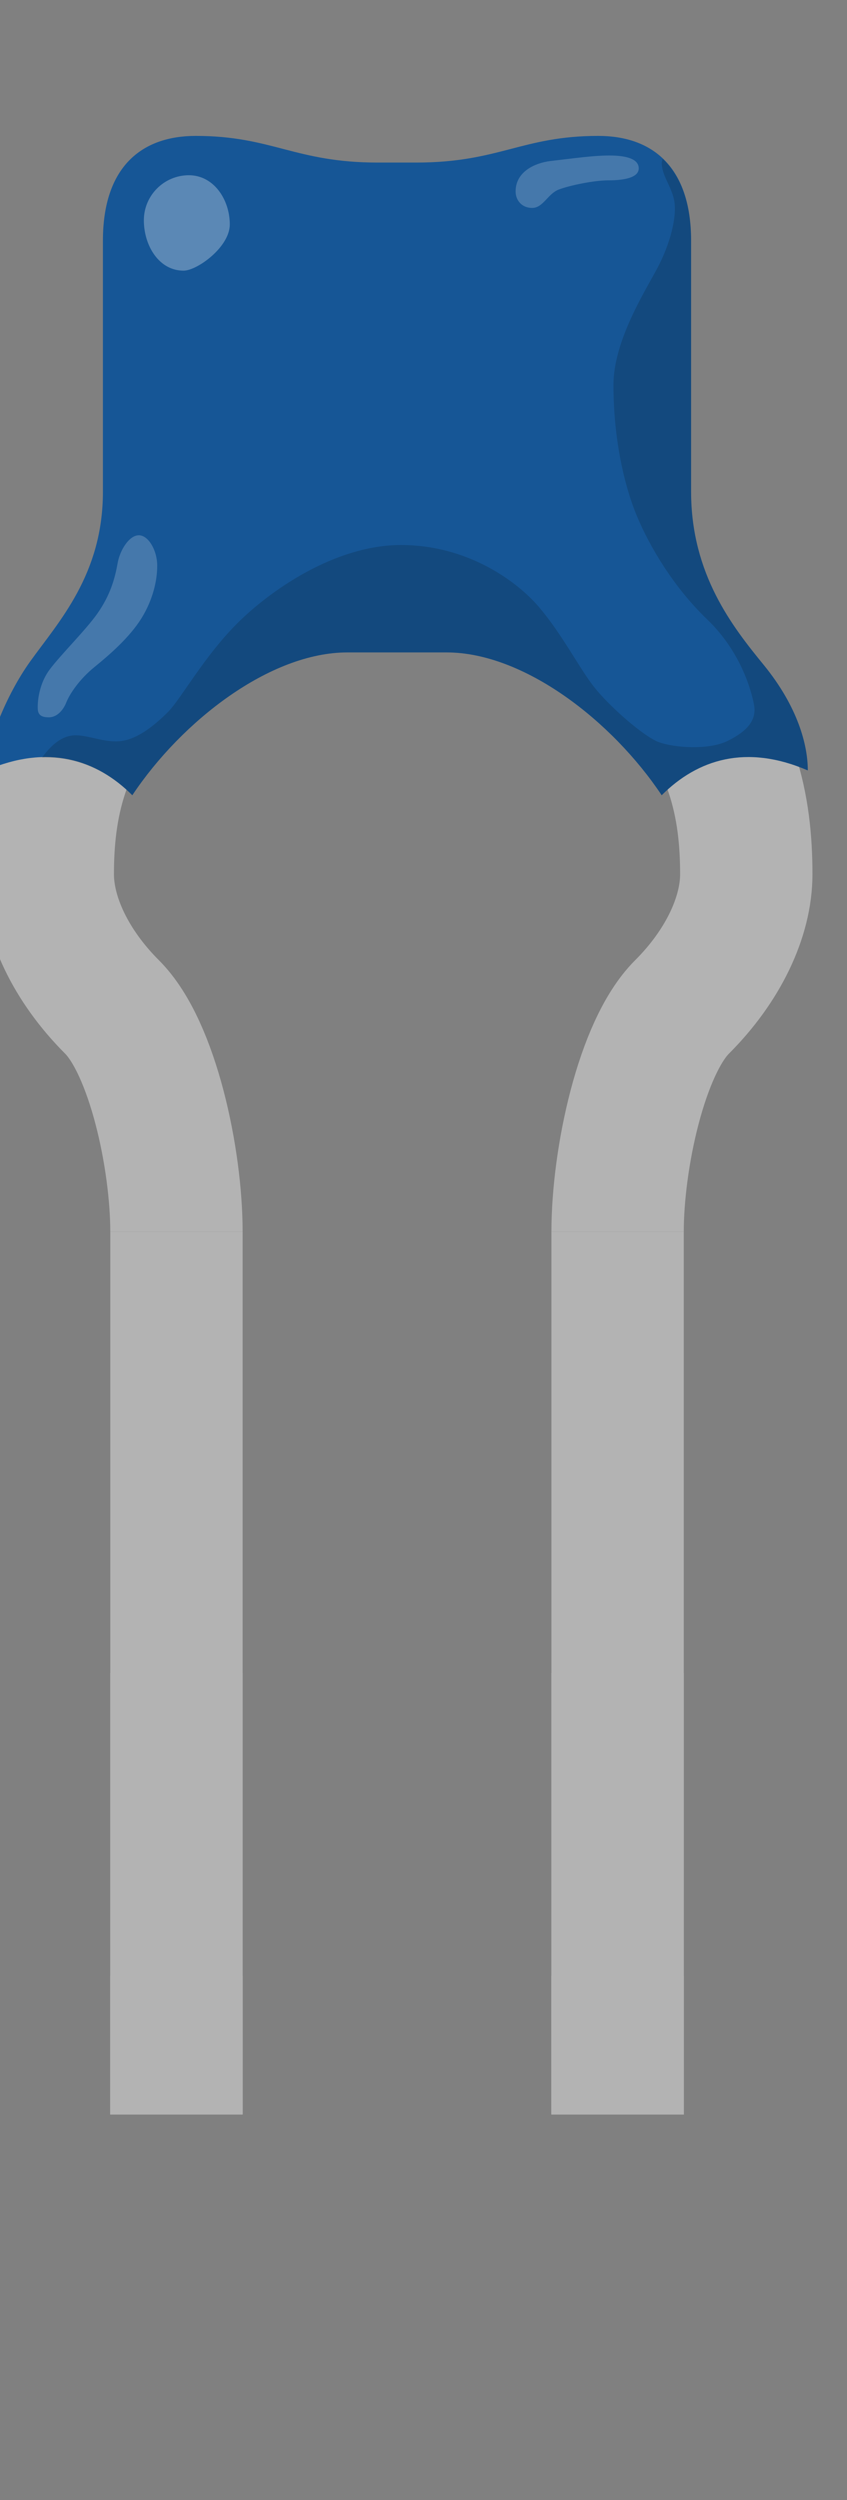 <svg
   xmlns:svg="http://www.w3.org/2000/svg"
   xmlns="http://www.w3.org/2000/svg"
   version="1.2" baseProfile="tiny"
   x="0px" y="0px" 
   width=".2in" height=".59in" 
	  xml:space="preserve">


<rect width="100%" height="100%" fill="#808080" stroke="none"/>


<rect id="connector0terminal" x="2.5" y="44.765" fill="#B3B3B3" width="3" height="3.14"/>
<rect id="connector1terminal" x="12.5" y="44.765" fill="#B3B3B3" width="3" height="3.14"/>
<rect id="connector1pin" x="12.5" y="37.905" fill="#B3B3B3" width="3" height="10"/>
<rect id="connector0pin" x="2.5" y="37.905" fill="#B3B3B3" width="3" height="10"/>

<g id="breadboard" style="display:inline">
	<g>
<rect x="2.5" y="44.765" fill="#B3B3B3" width="3" height="3.14"/>
<rect x="12.5" y="44.765" fill="#B3B3B3" width="3" height="3.14"/>
<rect x="12.5" y="27.905" fill="#B3B3B3" width="3" height="20"/>
<rect x="2.5" y="27.905" fill="#B3B3B3" width="3" height="20"/>
<path fill="none" stroke="#B3B3B3" stroke-width="3" d="M4,27.905c0-1.649-0.539-4.171-1.459-5.09
	c-0.939-0.938-1.458-2.048-1.458-3.007c0-1.5,0.292-3.125,1.792-4.625s2.875-2.875,2.875-2.875"/>
<path fill="none" stroke="#B3B3B3" stroke-width="3" d="M14,27.905c0-1.649,0.539-4.171,1.459-5.09
	c0.939-0.938,1.458-2.048,1.458-3.007c0-1.5-0.292-3.125-1.792-4.625s-2.875-2.875-2.875-2.875"/>
<path fill="#165696" d="M17.312,15.065c-0.699-0.856-1.646-2.049-1.646-3.923V5.454c0-1.667-0.871-2.375-2.104-2.375
	c-1.729,0-2.25,0.604-4.125,0.604H8.562c-1.875,0-2.396-0.604-4.125-0.604c-1.233,0-2.104,0.708-2.104,2.375v5.688
	c0,1.874-1.001,2.941-1.646,3.84c-0.561,0.781-1,1.91-1,2.473c1.397-0.604,2.5-0.25,3.312,0.562
	c1.125-1.688,3.125-3.236,4.875-3.236h2.25c1.75,0,3.75,1.549,4.875,3.236c0.812-0.812,1.915-1.166,3.312-0.562
	C18.312,16.892,18.094,16.023,17.312,15.065z"/>
<path opacity="0.16" enable-background="new    " d="M18.312,17.454c0-0.562-0.22-1.432-1-2.39
	c-0.699-0.856-1.646-2.049-1.646-3.923V5.454c0-0.871-0.241-1.474-0.645-1.856C15.018,3.628,15,3.658,15,3.69
	c0,0.281,0.219,0.531,0.281,0.844c0.074,0.373-0.094,1-0.375,1.531s-1,1.656-1,2.656c0,1.155,0.219,2.219,0.531,2.969
	c0.297,0.712,0.844,1.625,1.594,2.344s1,1.594,1.062,1.938c0.062,0.344-0.155,0.594-0.594,0.812s-1.22,0.156-1.562,0.031
	c-0.344-0.125-1.125-0.812-1.47-1.25c-0.344-0.438-0.719-1.188-1.25-1.812c-0.5-0.588-1.625-1.405-3.125-1.405
	s-2.969,1.03-3.719,1.78s-1.281,1.72-1.562,2c-0.281,0.281-0.656,0.595-1.031,0.656c-0.375,0.062-0.75-0.125-1.062-0.125
	c-0.258,0-0.497,0.143-0.765,0.503C1.768,17.138,2.452,17.469,3,18.017c1.125-1.688,3.125-3.236,4.875-3.236h2.25
	c1.75,0,3.75,1.549,4.875,3.236C15.812,17.204,16.915,16.851,18.312,17.454z"/>
<path opacity="0.3" fill="#FFFFFF" enable-background="new    " d="M5.209,5.085c0,0.512-0.74,1.047-1.048,1.047
	c-0.563,0-0.9-0.575-0.9-1.141c0-0.562,0.457-1.021,1.021-1.021C4.846,3.971,5.209,4.522,5.209,5.085z"/>
<path opacity="0.2" fill="#FFFFFF" enable-background="new    " d="M0.855,16.023c0-0.271,0.083-0.604,0.271-0.854
	c0.258-0.344,0.82-0.896,1.083-1.271c0.292-0.416,0.396-0.791,0.459-1.146c0.051-0.288,0.26-0.625,0.479-0.625
	c0.219,0,0.417,0.345,0.417,0.688s-0.098,0.771-0.354,1.188c-0.271,0.438-0.729,0.833-1.062,1.104
	C1.81,15.38,1.584,15.71,1.501,15.919c-0.054,0.137-0.188,0.333-0.396,0.333C0.878,16.252,0.855,16.144,0.855,16.023z"/>
<path opacity="0.2" fill="#FFFFFF" enable-background="new    " d="M11.688,4.336c0-0.446,0.438-0.646,0.791-0.688
	c0.541-0.062,0.959-0.125,1.334-0.125s0.666,0.073,0.666,0.292s-0.358,0.271-0.688,0.271S12.917,4.2,12.667,4.294
	c-0.25,0.095-0.354,0.417-0.604,0.417C11.834,4.711,11.688,4.544,11.688,4.336z"/>
    </g>
  </g>
</svg>

